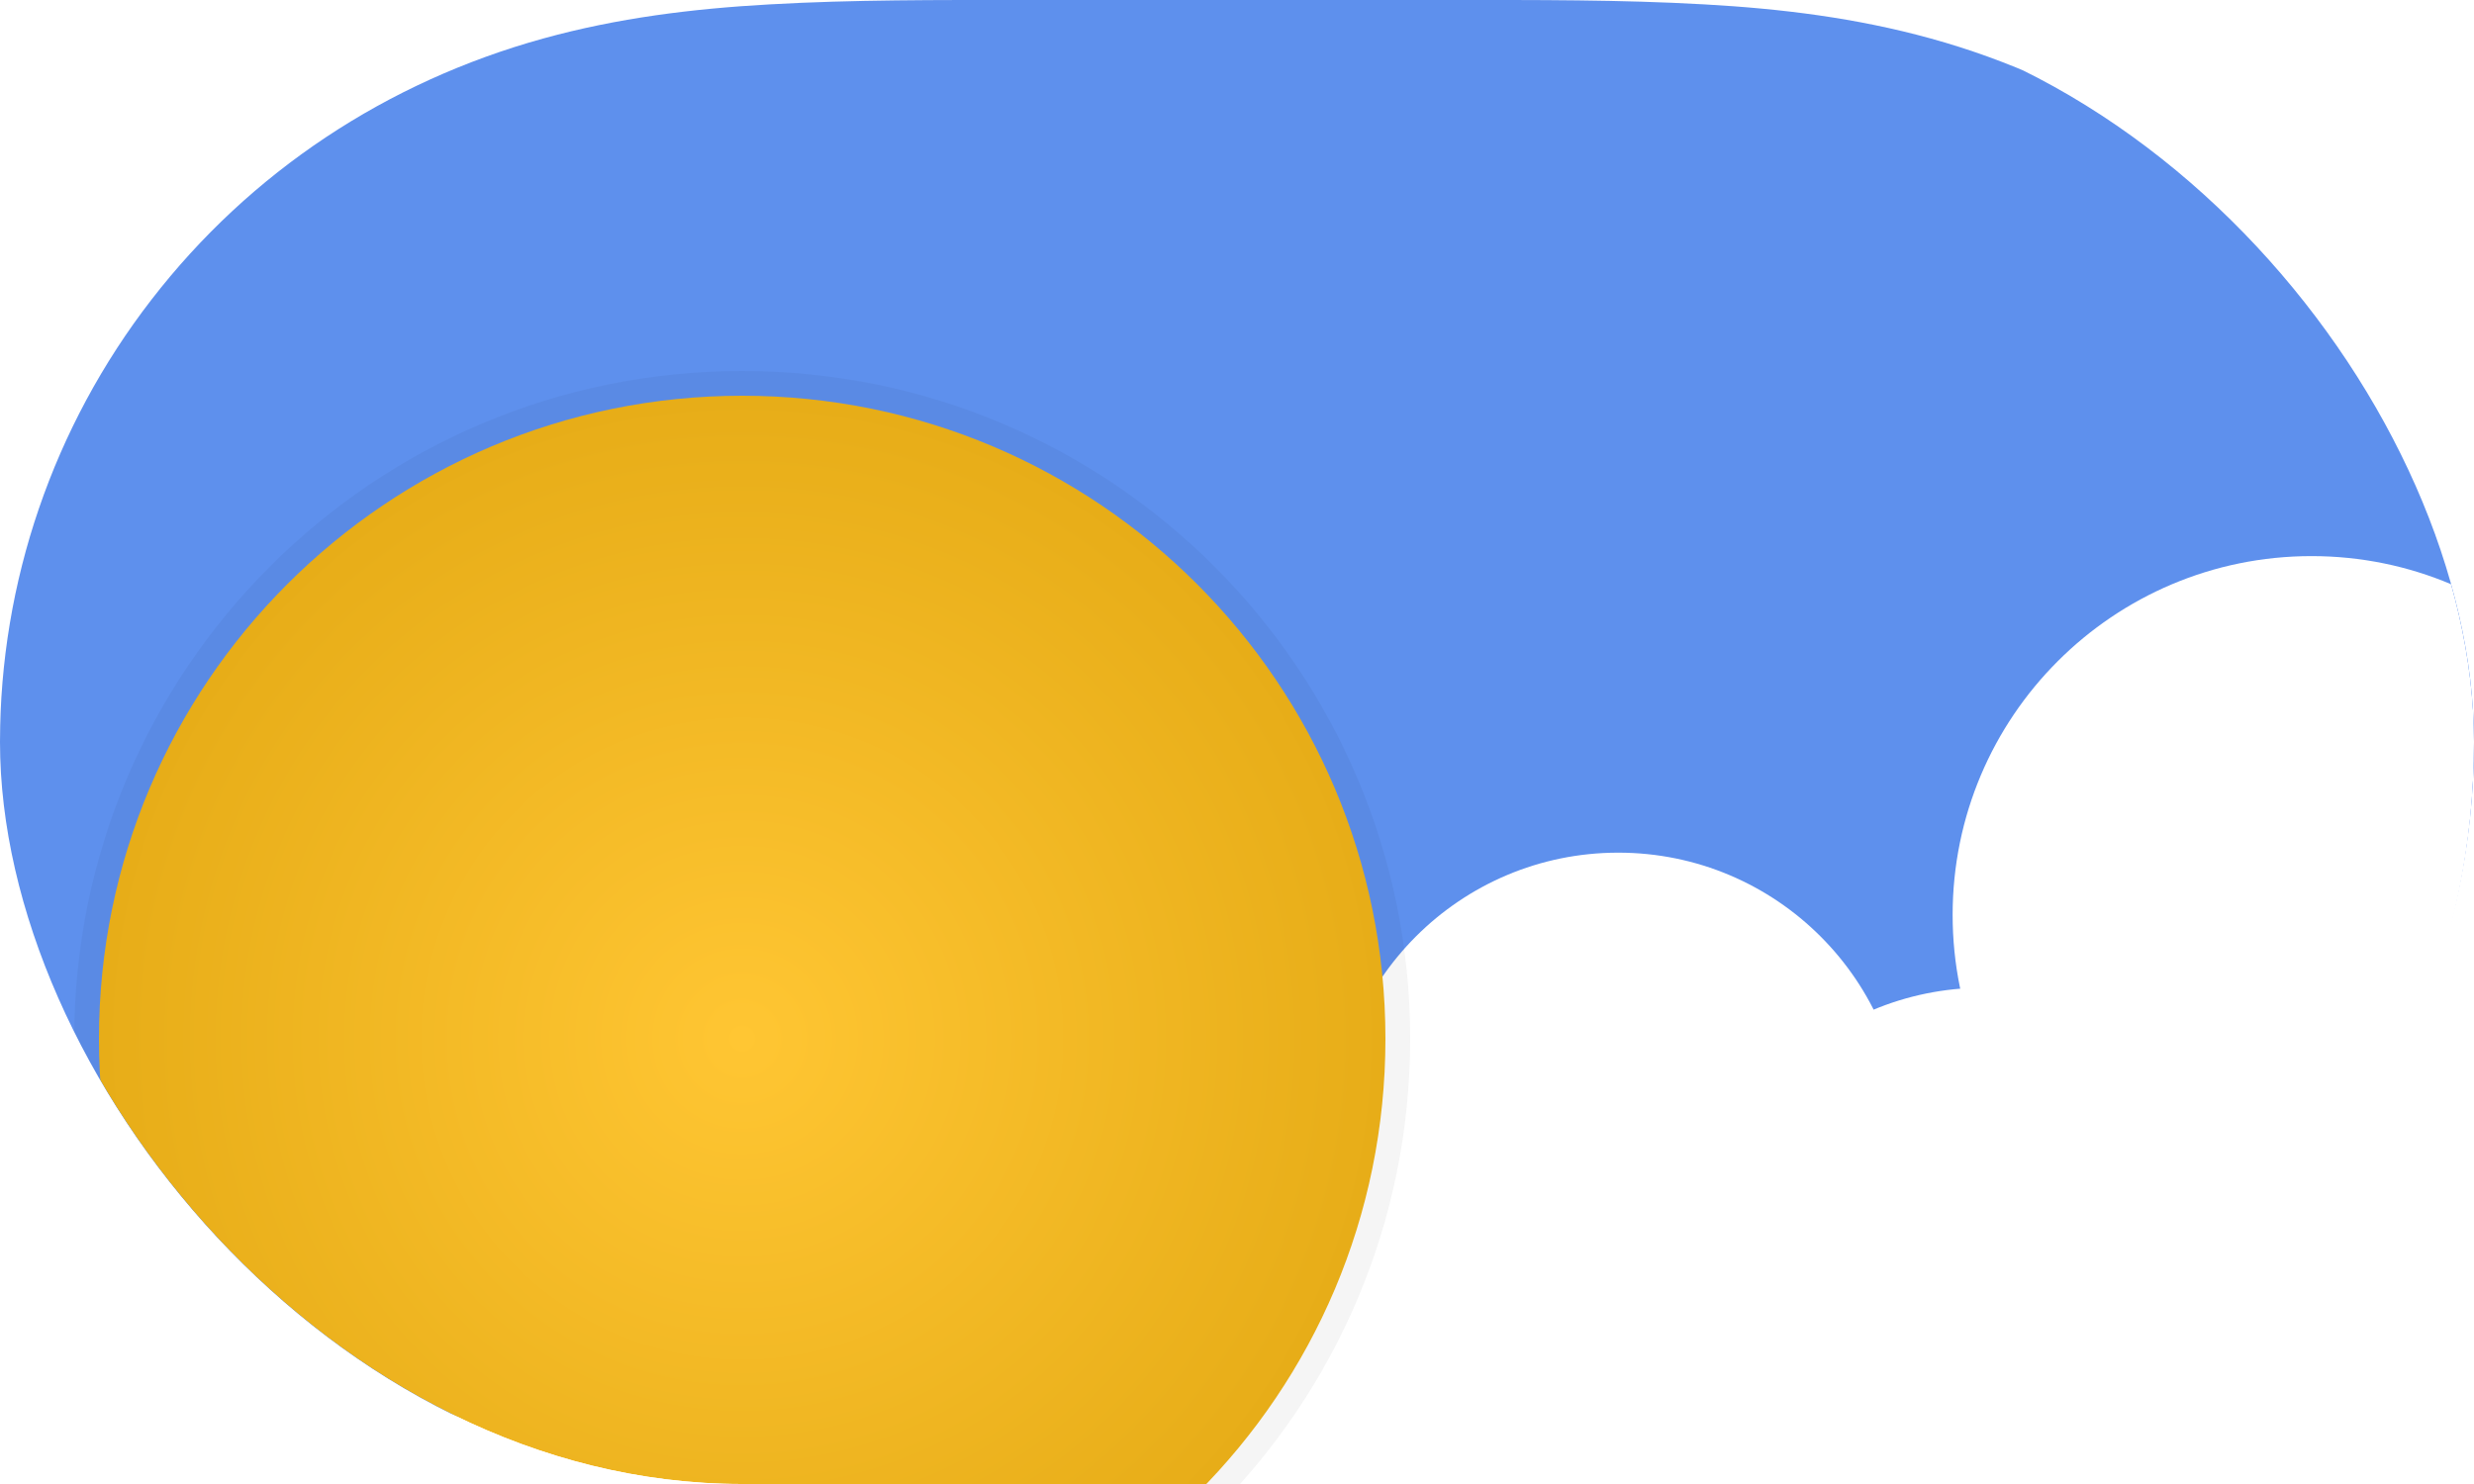 <svg width="50" height="30" viewBox="0 0 50 30" fill="none" xmlns="http://www.w3.org/2000/svg">
<g clip-path="url(#clip0)">
<path fill-rule="evenodd" clip-rule="evenodd" d="M15.546 0.089C17.252 -0.008 18.956 0 20.662 0C20.674 0 29.306 0 29.306 0C31.045 0 32.749 -0.008 34.454 0.089C36.004 0.176 37.514 0.362 39.017 0.777C42.18 1.65 44.943 3.473 46.94 6.058C48.925 8.627 50 11.771 50 14.999C50 18.231 48.925 21.374 46.94 23.942C44.943 26.526 42.18 28.35 39.017 29.223C37.514 29.638 36.004 29.823 34.454 29.911C32.749 30.008 31.045 29.999 29.339 29.999C29.328 29.999 20.693 30 20.693 30C18.956 29.999 17.252 30.008 15.546 29.911C13.997 29.823 12.487 29.638 10.984 29.223C7.821 28.35 5.058 26.526 3.061 23.942C1.075 21.374 0 18.231 0 15C0 11.771 1.075 8.627 3.061 6.058C5.058 3.473 7.821 1.65 10.984 0.777C12.487 0.362 13.997 0.176 15.546 0.089Z" fill="#5E90ED"/>
<circle r="5.782" transform="matrix(-1 0 0 1 24.258 29.198)" fill="white"/>
<g filter="url(#filter0_d)">
<circle r="7.254" transform="matrix(-1 0 0 1 46.717 18.496)" fill="white"/>
</g>
<g filter="url(#filter1_d)">
<circle r="5.782" transform="matrix(-1 0 0 1 32.705 23.019)" fill="white"/>
</g>
<g filter="url(#filter2_d)">
<circle r="5.782" transform="matrix(-1 0 0 1 33.681 31.287)" fill="white"/>
</g>
<g filter="url(#filter3_d)">
<circle r="5.782" transform="matrix(-1 0 0 1 40.089 25.75)" fill="white"/>
</g>
<g filter="url(#filter4_dd)">
<path fill-rule="evenodd" clip-rule="evenodd" d="M15 28C22.18 28 28 22.18 28 15C28 7.82 22.18 2 15 2C7.82 2 2 7.82 2 15C2 22.18 7.82 28 15 28Z" fill="url(#paint0_radial)"/>
<path d="M15 28.25C22.318 28.25 28.25 22.318 28.25 15C28.25 7.682 22.318 1.75 15 1.75C7.682 1.75 1.75 7.682 1.75 15C1.75 22.318 7.682 28.25 15 28.25Z" stroke="black" stroke-opacity="0.04" stroke-width="0.5"/>
</g>
</g>
<defs>
<filter id="filter0_d" x="31.463" y="3.242" width="30.508" height="30.508" filterUnits="userSpaceOnUse" color-interpolation-filters="sRGB">
<feFlood flood-opacity="0" result="BackgroundImageFix"/>
<feColorMatrix in="SourceAlpha" type="matrix" values="0 0 0 0 0 0 0 0 0 0 0 0 0 0 0 0 0 0 127 0" result="hardAlpha"/>
<feOffset/>
<feGaussianBlur stdDeviation="4"/>
<feComposite in2="hardAlpha" operator="out"/>
<feColorMatrix type="matrix" values="0 0 0 0 0 0 0 0 0 0 0 0 0 0 0 0 0 0 0.1 0"/>
<feBlend mode="normal" in2="BackgroundImageFix" result="effect1_dropShadow"/>
<feBlend mode="normal" in="SourceGraphic" in2="effect1_dropShadow" result="shape"/>
</filter>
<filter id="filter1_d" x="18.922" y="9.237" width="27.564" height="27.564" filterUnits="userSpaceOnUse" color-interpolation-filters="sRGB">
<feFlood flood-opacity="0" result="BackgroundImageFix"/>
<feColorMatrix in="SourceAlpha" type="matrix" values="0 0 0 0 0 0 0 0 0 0 0 0 0 0 0 0 0 0 127 0" result="hardAlpha"/>
<feOffset/>
<feGaussianBlur stdDeviation="4"/>
<feComposite in2="hardAlpha" operator="out"/>
<feColorMatrix type="matrix" values="0 0 0 0 0 0 0 0 0 0 0 0 0 0 0 0 0 0 0.1 0"/>
<feBlend mode="normal" in2="BackgroundImageFix" result="effect1_dropShadow"/>
<feBlend mode="normal" in="SourceGraphic" in2="effect1_dropShadow" result="shape"/>
</filter>
<filter id="filter2_d" x="19.898" y="17.504" width="27.564" height="27.564" filterUnits="userSpaceOnUse" color-interpolation-filters="sRGB">
<feFlood flood-opacity="0" result="BackgroundImageFix"/>
<feColorMatrix in="SourceAlpha" type="matrix" values="0 0 0 0 0 0 0 0 0 0 0 0 0 0 0 0 0 0 127 0" result="hardAlpha"/>
<feOffset/>
<feGaussianBlur stdDeviation="4"/>
<feComposite in2="hardAlpha" operator="out"/>
<feColorMatrix type="matrix" values="0 0 0 0 0 0 0 0 0 0 0 0 0 0 0 0 0 0 0.1 0"/>
<feBlend mode="normal" in2="BackgroundImageFix" result="effect1_dropShadow"/>
<feBlend mode="normal" in="SourceGraphic" in2="effect1_dropShadow" result="shape"/>
</filter>
<filter id="filter3_d" x="26.307" y="11.968" width="27.564" height="27.564" filterUnits="userSpaceOnUse" color-interpolation-filters="sRGB">
<feFlood flood-opacity="0" result="BackgroundImageFix"/>
<feColorMatrix in="SourceAlpha" type="matrix" values="0 0 0 0 0 0 0 0 0 0 0 0 0 0 0 0 0 0 127 0" result="hardAlpha"/>
<feOffset/>
<feGaussianBlur stdDeviation="4"/>
<feComposite in2="hardAlpha" operator="out"/>
<feColorMatrix type="matrix" values="0 0 0 0 0 0 0 0 0 0 0 0 0 0 0 0 0 0 0.1 0"/>
<feBlend mode="normal" in2="BackgroundImageFix" result="effect1_dropShadow"/>
<feBlend mode="normal" in="SourceGraphic" in2="effect1_dropShadow" result="shape"/>
</filter>
<filter id="filter4_dd" x="-6.5" y="-3.5" width="43" height="43" filterUnits="userSpaceOnUse" color-interpolation-filters="sRGB">
<feFlood flood-opacity="0" result="BackgroundImageFix"/>
<feColorMatrix in="SourceAlpha" type="matrix" values="0 0 0 0 0 0 0 0 0 0 0 0 0 0 0 0 0 0 127 0" result="hardAlpha"/>
<feOffset dy="3"/>
<feGaussianBlur stdDeviation="0.5"/>
<feColorMatrix type="matrix" values="0 0 0 0 0 0 0 0 0 0 0 0 0 0 0 0 0 0 0.06 0"/>
<feBlend mode="normal" in2="BackgroundImageFix" result="effect1_dropShadow"/>
<feColorMatrix in="SourceAlpha" type="matrix" values="0 0 0 0 0 0 0 0 0 0 0 0 0 0 0 0 0 0 127 0" result="hardAlpha"/>
<feOffset dy="3"/>
<feGaussianBlur stdDeviation="4"/>
<feColorMatrix type="matrix" values="0 0 0 0 0 0 0 0 0 0 0 0 0 0 0 0 0 0 0.15 0"/>
<feBlend mode="normal" in2="effect1_dropShadow" result="effect2_dropShadow"/>
<feBlend mode="normal" in="SourceGraphic" in2="effect2_dropShadow" result="shape"/>
</filter>
<radialGradient id="paint0_radial" cx="0" cy="0" r="1" gradientUnits="userSpaceOnUse" gradientTransform="translate(15 15) rotate(90) scale(13)">
<stop stop-color="#FFC633"/>
<stop offset="1" stop-color="#E7AD18"/>
</radialGradient>
<clipPath id="clip0">
<rect width="50" height="30" rx="15" fill="white"/>
</clipPath>
</defs>
</svg>

